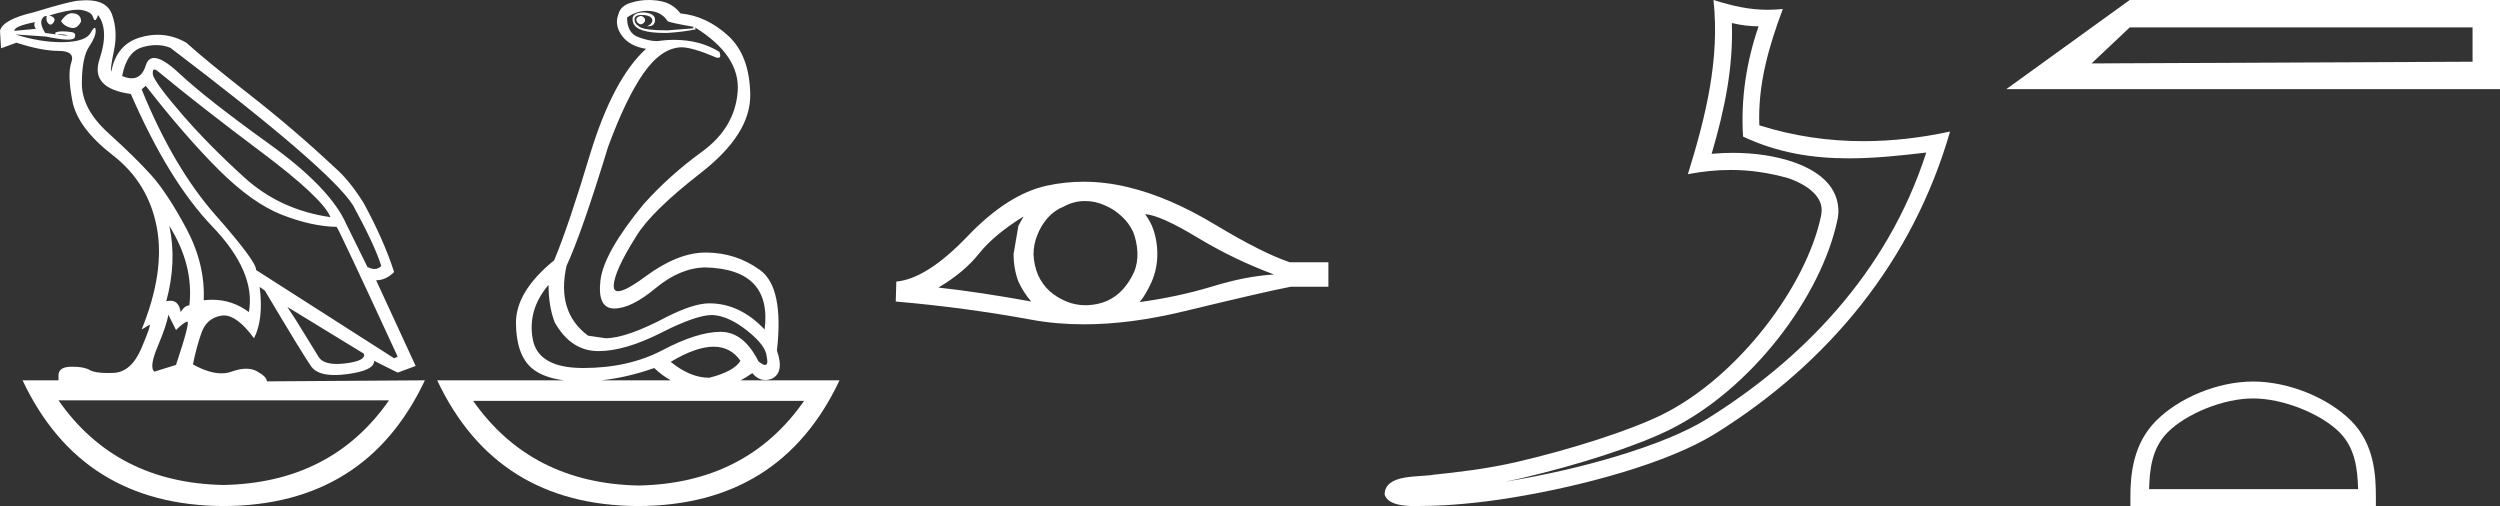 <?xml version="1.0" encoding="UTF-8" standalone="no"?>
<svg
   width="88.925"
   height="18.0"
   version="1.1"
   id="svg12"
   sodipodi:docname="irymaatneb.svg"
   inkscape:version="1.1.1 (3bf5ae0d25, 2021-09-20)"
   xmlns:inkscape="http://www.inkscape.org/namespaces/inkscape"
   xmlns:sodipodi="http://sodipodi.sourceforge.net/DTD/sodipodi-0.dtd"
   xmlns="http://www.w3.org/2000/svg"
   xmlns:svg="http://www.w3.org/2000/svg">
  <rect width="100%" height="100%" fill="#333333" stroke="none"/>
  <defs
     id="defs16" />
  <sodipodi:namedview
     id="namedview14"
     pagecolor="#ffffff"
     bordercolor="#666666"
     borderopacity="1.0"
     inkscape:pageshadow="2"
     inkscape:pageopacity="0.0"
     inkscape:pagecheckerboard="0"
     showgrid="false"
     inkscape:zoom="15.462545"
     inkscape:cx="44.494616"
     inkscape:cy="9.0218009"
     inkscape:window-width="1920"
     inkscape:window-height="1001"
     inkscape:window-x="-9"
     inkscape:window-y="-9"
     inkscape:window-maximized="1"
     inkscape:current-layer="svg12" />
  <path
     d="M 22.78 0.568 Q 22.634 0.605 22.634 0.696 Q 22.634 0.787 22.725 0.842 Q 22.761 0.864 22.796 0.864 Q 22.849 0.864 22.898 0.815 Q 22.98 0.733 22.926 0.651 Q 22.871 0.568 22.78 0.568 ZM 2.561 0.469 Q 2.36 0.469 2.172 0.751 Q 2.282 0.934 2.519 0.988 Q 2.555 0.997 2.59 0.997 Q 2.762 0.997 2.884 0.769 Q 2.884 0.514 2.628 0.477 Q 2.595 0.469 2.561 0.469 ZM 1.241 0.787 Q 1.186 0.915 1.278 1.025 L 0.511 1.098 Q 0.493 0.934 1.241 0.787 ZM 1.988 1.223 Q 1.988 1.223 1.988 1.223 L 1.988 1.223 L 1.988 1.223 ZM 2.126 1.22 Q 2.284 1.22 2.382 1.253 Q 2.418 1.265 2.381 1.265 Q 2.314 1.265 2.003 1.225 L 2.003 1.225 Q 2.068 1.22 2.126 1.22 ZM 5.495 2.472 Q 5.541 2.472 5.622 2.54 Q 7.1 3.763 9.291 5.405 Q 11.481 7.048 11.755 7.724 Q 9.966 7.468 8.698 6.318 Q 7.429 5.168 6.489 4.082 Q 5.549 2.996 5.439 2.668 Q 5.416 2.472 5.495 2.472 ZM 5.554 1.604 Q 5.82 1.604 6.06 1.7 Q 11.737 6.008 12.558 7.304 Q 13.325 8.709 13.562 9.458 Q 13.462 9.568 13.322 9.568 Q 13.209 9.568 13.069 9.494 L 12.321 7.979 Q 11.755 6.683 9.555 5.104 Q 7.356 3.525 6.37 2.604 Q 5.791 2.062 5.483 2.062 Q 5.267 2.062 5.184 2.33 Q 5.043 2.785 4.685 2.785 Q 4.534 2.785 4.344 2.704 Q 4.508 1.846 5.056 1.682 Q 5.315 1.604 5.554 1.604 ZM 6.023 8.034 Q 6.9 9.439 6.735 10.863 Q 6.571 10.863 6.425 11.1 Q 6.365 10.697 6.061 10.697 Q 5.994 10.697 5.914 10.717 Q 6.297 9.312 6.023 8.034 ZM 2.769 0.346 Q 2.855 0.346 2.92 0.359 Q 3.249 0.422 3.304 0.596 Q 3.342 0.718 3.381 0.718 Q 3.397 0.718 3.413 0.696 Q 3.468 0.623 3.486 0.532 Q 3.888 1.061 3.541 2.102 Q 3.194 3.142 4.654 3.343 Q 6.005 6.446 7.557 8.061 Q 9.108 9.677 8.853 11.1 Q 8.263 10.662 7.548 10.662 Q 7.4 10.662 7.246 10.681 Q 7.301 9.385 6.626 8.125 Q 5.95 6.866 5.385 6.236 Q 4.819 5.606 3.86 4.739 Q 2.902 3.872 2.911 2.95 Q 2.92 2.029 3.167 1.664 Q 3.413 1.299 3.404 1.08 Q 3.4 0.989 3.368 0.989 Q 3.323 0.989 3.222 1.171 Q 3.048 1.481 2.263 1.499 Q 2.217 1.5 2.171 1.5 Q 1.424 1.5 0.548 1.226 L 0.548 1.226 L 1.625 1.299 Q 2.157 1.409 2.415 1.409 Q 2.627 1.409 2.656 1.335 Q 2.72 1.171 2.555 1.143 Q 2.391 1.116 2.218 1.116 Q 2.044 1.116 1.953 1.171 L 1.988 1.223 L 1.988 1.223 Q 1.828 1.202 1.606 1.171 Q 1.369 0.787 1.533 0.623 Q 1.57 0.568 1.661 0.568 Q 1.625 0.751 1.725 0.842 Q 1.762 0.876 1.798 0.876 Q 1.859 0.876 1.917 0.778 Q 2.008 0.623 1.752 0.55 Q 2.424 0.346 2.769 0.346 ZM 23.017 0.386 Q 23.51 0.386 23.747 0.751 Q 23.82 0.806 24.66 0.952 L 24.66 1.007 L 23.747 1.08 Q 22.962 1.08 22.761 0.961 Q 22.561 0.842 22.57 0.687 Q 22.579 0.532 22.816 0.532 Q 23.053 0.532 23.145 0.614 Q 23.236 0.696 23.19 0.787 Q 23.145 0.879 23.017 0.934 Q 23.037 0.935 23.055 0.935 Q 23.291 0.935 23.3 0.714 Q 23.309 0.477 22.907 0.441 Q 22.396 0.441 22.524 0.815 Q 22.646 1.172 23.647 1.172 Q 23.696 1.172 23.747 1.171 Q 24.313 1.134 24.751 1.043 L 24.714 0.97 L 24.714 0.97 Q 26.339 1.974 26.239 3.261 Q 26.138 4.548 24.97 5.396 Q 23.802 6.245 22.889 7.267 Q 21.465 9.001 21.356 9.987 Q 21.246 10.973 21.849 10.973 Q 22.451 10.973 23.318 10.252 Q 24.185 9.531 25.08 9.512 Q 27.471 9.567 27.197 11.721 Q 26.321 10.79 25.226 10.79 Q 24.678 10.79 23.729 11.265 Q 22.287 12.031 21.538 12.031 L 20.918 11.94 Q 19.786 11.1 20.151 9.458 Q 20.699 8.271 21.63 5.223 Q 22.269 3.489 22.898 2.595 Q 23.528 1.7 24.24 1.682 Q 24.623 1.682 25.481 2.047 Q 25.517 2.057 25.543 2.057 Q 25.666 2.057 25.591 1.846 Q 24.901 1.418 23.981 1.418 Q 23.684 1.418 23.364 1.463 Q 23.09 1.463 22.698 1.317 Q 22.305 1.171 22.305 0.623 Q 22.634 0.386 23.017 0.386 ZM 5.184 3.051 Q 6.608 4.876 7.794 6.053 Q 8.98 7.231 10.03 7.641 Q 11.08 8.052 11.974 8.07 Q 12.083 8.216 14.146 12.688 L 14.018 12.743 L 9.108 9.604 Q 9.145 9.33 7.657 7.641 Q 6.169 5.953 5.038 3.179 L 5.184 3.051 ZM 10.222 10.918 L 12.941 12.579 Q 13.033 12.834 12.284 12.926 Q 12.118 12.946 11.979 12.946 Q 11.491 12.946 11.335 12.698 Q 11.134 12.378 10.824 11.867 Q 10.514 11.356 10.222 10.918 ZM 19.512 10.133 Q 19.512 10.9 19.731 11.465 Q 20.297 12.469 21.246 12.488 Q 21.271 12.488 21.297 12.488 Q 22.231 12.488 23.528 11.831 Q 24.761 11.206 25.322 11.206 Q 25.367 11.206 25.408 11.21 Q 25.956 11.265 26.595 11.776 Q 27.233 12.287 27.27 12.67 Q 27.337 12.981 27.214 12.981 Q 27.135 12.981 26.978 12.853 Q 26.453 11.803 25.632 11.803 Q 25.625 11.803 25.618 11.803 Q 24.787 11.812 23.574 12.451 Q 22.36 13.09 20.744 13.09 Q 19.129 13.09 18.947 12.05 Q 18.764 11.009 19.512 10.133 ZM 5.987 11.192 L 6.261 11.739 Q 6.516 11.484 6.653 11.438 Q 6.657 11.437 6.66 11.437 Q 6.775 11.437 6.261 12.98 L 5.494 13.218 Q 5.293 13.072 5.613 12.314 Q 5.932 11.557 5.987 11.192 ZM 25.384 12.332 Q 25.989 12.332 26.339 12.834 Q 26.102 13.218 25.226 13.437 Q 24.55 13.437 23.857 12.871 Q 24.757 12.332 25.384 12.332 ZM 23.272 13.09 Q 23.544 13.355 23.86 13.528 L 21.387 13.528 Q 22.296 13.433 23.272 13.09 ZM 13.836 14.24 Q 11.794 17.175 7.949 17.251 L 7.949 17.251 Q 4.123 17.175 2.081 14.24 ZM 28.602 14.258 Q 26.56 17.193 22.716 17.27 L 22.716 17.27 Q 18.889 17.193 16.829 14.258 ZM 3.083 0.009 Q 2.972 0.009 2.847 0.021 Q 2.555 0.021 1.186 0.441 Q 0.091 0.696 0.0 1.098 L 0.037 1.718 L 0.584 1.518 Q 1.478 1.81 2.081 1.81 Q 2.683 1.81 2.537 2.22 Q 2.391 2.631 2.574 3.589 Q 2.756 4.548 4.016 5.524 Q 5.275 6.501 5.576 8.08 Q 5.877 9.658 5.038 11.721 L 5.312 11.557 Q 5.317 11.553 5.321 11.553 Q 5.381 11.553 5.038 12.369 Q 4.673 13.236 4.043 13.263 Q 3.932 13.268 3.834 13.268 Q 3.375 13.268 3.194 13.163 Q 2.99 13.044 2.587 13.044 Q 2.558 13.044 2.528 13.044 Q 2.081 13.053 2.081 13.346 L 2.081 13.528 L 0.803 13.528 Q 2.902 17.982 7.958 18 Q 13.014 17.982 15.113 13.528 L 15.113 13.528 L 9.492 13.565 Q 9.492 13.4 9.145 13.209 Q 8.975 13.115 8.756 13.115 Q 8.526 13.115 8.241 13.218 Q 8.071 13.279 7.876 13.279 Q 7.434 13.279 6.863 12.962 Q 6.991 12.323 7.173 11.821 Q 7.356 11.319 7.867 11.228 Q 7.914 11.22 7.963 11.22 Q 8.439 11.22 9.035 12.031 Q 9.382 11.356 9.236 10.206 L 9.236 10.206 L 9.419 10.334 Q 10.787 12.634 11.07 13.035 Q 11.285 13.34 11.904 13.34 Q 12.101 13.34 12.339 13.309 Q 13.325 13.181 13.306 12.834 L 13.306 12.834 L 14.146 13.254 L 14.785 13.017 L 13.379 9.969 Q 13.726 9.969 14.018 9.677 Q 13.671 8.581 12.941 7.231 Q 12.43 6.409 11.901 5.953 Q 10.459 4.602 8.907 3.389 Q 7.356 2.175 6.626 1.518 Q 6.135 1.237 5.607 1.237 Q 5.31 1.237 5.001 1.326 Q 4.143 1.572 3.961 2.54 Q 3.906 2.503 4.052 1.81 Q 4.198 1.116 3.988 0.523 Q 3.806 0.009 3.083 0.009 ZM 23.079 0.0 Q 22.748 0.0 22.451 0.094 Q 22.068 0.203 21.995 0.514 Q 21.849 0.897 22.123 1.271 Q 22.396 1.645 22.98 1.737 Q 21.812 2.795 20.991 5.478 Q 20.224 8.034 19.713 9.257 Q 18.344 10.37 18.353 11.493 Q 18.362 12.615 18.91 13.09 Q 19.306 13.433 20.064 13.528 L 15.551 13.528 Q 17.651 17.982 22.707 18 Q 27.763 17.982 29.862 13.528 L 26.348 13.528 Q 26.549 13.419 26.759 13.272 Q 26.964 13.517 27.224 13.517 Q 27.333 13.517 27.452 13.473 Q 27.909 13.254 27.635 12.469 Q 27.89 10.224 27.033 9.604 Q 26.175 8.983 25.098 8.983 Q 24.112 8.983 22.962 9.832 Q 22.249 10.358 21.985 10.358 Q 21.824 10.358 21.831 10.16 Q 21.849 9.64 22.634 8.399 Q 23.163 7.523 24.934 6.145 Q 26.704 4.767 26.686 3.37 Q 26.668 1.974 25.901 1.271 Q 25.134 0.568 24.203 0.477 Q 24.057 0.276 23.82 0.149 Q 23.583 0.021 23.19 0.003 Q 23.134 0.0 23.079 0.0 Z"
     style="fill:#ffffff;stroke:none"
     id="path2" />
  <path
     d="M 36.408 7.698 Q 36.327 7.85 36.225 8.032 L 36.053 9.034 Q 36.053 9.561 36.225 10.016 Q 36.408 10.411 36.681 10.725 Q 34.848 10.391 33.38 10.229 Q 34.302 9.682 34.828 9.014 Q 35.365 8.346 36.408 7.698 ZM 40.731 7.617 Q 41.287 7.657 42.604 8.457 Q 43.92 9.247 45.317 9.763 Q 44.294 9.824 43.09 10.199 Q 41.875 10.563 40.538 10.745 Q 40.751 10.492 40.963 10.026 Q 41.166 9.561 41.166 9.034 Q 41.166 8.498 40.974 8.032 Q 40.872 7.809 40.731 7.617 ZM 38.601 7.151 Q 38.95 7.151 39.273 7.293 Q 39.617 7.435 39.88 7.678 Q 40.143 7.91 40.305 8.245 Q 40.437 8.579 40.457 8.963 Q 40.477 9.348 40.336 9.682 Q 40.184 10.016 39.951 10.28 Q 39.708 10.553 39.374 10.705 Q 39.04 10.846 38.655 10.857 Q 38.63 10.857 38.605 10.857 Q 38.258 10.857 37.936 10.725 Q 37.592 10.583 37.329 10.35 Q 37.076 10.118 36.924 9.783 Q 36.782 9.449 36.762 9.055 Q 36.762 8.68 36.904 8.346 Q 37.035 8.012 37.268 7.748 Q 37.511 7.475 37.845 7.344 Q 38.179 7.161 38.554 7.151 Q 38.577 7.151 38.601 7.151 ZM 38.545 6.464 Q 37.883 6.464 37.238 6.604 Q 35.841 6.908 34.403 8.417 Q 32.965 9.915 31.882 10.016 L 31.862 10.725 Q 34.322 10.938 36.691 11.373 Q 37.577 11.536 38.555 11.536 Q 40.192 11.536 42.087 11.079 Q 45.104 10.35 45.914 10.199 L 47.251 10.199 L 47.251 9.328 L 45.874 9.328 Q 44.892 8.994 43.241 8.002 Q 41.601 7.009 40.113 6.655 Q 39.317 6.464 38.545 6.464 Z"
     style="fill:#ffffff;stroke:none"
     id="path4" />
  <path
     d="M 61.602 0.818 C 61.929 0.898 62.212 0.931 62.553 0.937 C 62.117 2.2 61.916 3.524 62.001 4.859 C 63.247 5.445 64.492 5.632 65.763 5.632 C 66.665 5.632 67.579 5.538 68.517 5.426 L 68.517 5.426 C 67.124 9.751 64.045 12.836 60.701 14.911 C 59.16 15.868 56.156 16.705 53.684 17.109 C 53.638 17.117 53.593 17.123 53.547 17.131 C 53.741 17.092 53.938 17.052 54.137 17.005 C 56.09 16.548 58.162 15.891 59.382 15.288 C 62.312 13.843 64.786 10.542 65.359 7.813 C 65.461 7.33 65.32 6.872 65.029 6.532 C 64.737 6.192 64.315 5.951 63.825 5.777 C 63.183 5.549 62.417 5.437 61.64 5.437 C 61.387 5.437 61.134 5.449 60.883 5.472 C 61.35 3.88 61.657 2.385 61.602 0.818 ZM 60.948 0.0 C 61.182 2.116 60.661 4.189 60.038 6.195 C 60.564 6.096 61.065 6.045 61.56 6.045 C 62.241 6.045 62.912 6.141 63.624 6.342 C 64.049 6.493 64.381 6.698 64.573 6.922 C 64.766 7.147 64.839 7.374 64.772 7.69 C 64.253 10.166 61.836 13.409 59.117 14.751 C 57.985 15.309 55.92 15.972 54.001 16.421 C 52.884 16.682 51.817 16.799 50.998 16.885 C 50.467 16.985 49.262 16.843 49.251 17.592 C 49.371 17.955 49.904 18 50.328 18 C 50.462 18 50.585 17.995 50.681 17.995 C 51.477 17.99 52.582 17.897 53.781 17.701 C 56.304 17.289 59.319 16.475 61.018 15.421 C 65.06 12.901 68.035 9.282 69.364 4.679 L 69.364 4.679 C 68.331 4.902 67.303 5.021 66.28 5.021 C 65.038 5.021 63.804 4.844 62.579 4.458 C 62.523 3.004 62.913 1.662 63.415 0.32 L 63.415 0.32 C 63.229 0.339 63.051 0.348 62.878 0.348 C 62.212 0.348 61.626 0.211 60.948 0.0 Z"
     style="fill:#ffffff;stroke:none"
     id="path6" />
  <path
     d="M 71.364 3.171 L 88.925 3.171 L 88.925 0.0 L 75.754 0.0 L 71.364 3.171 M 87.949 0.975 L 87.949 2.195 L 74.396 2.256 L 75.754 0.975 L 87.949 0.975 Z"
     style="fill:#ffffff;stroke:none"
     id="path8" />
  <path
     d="M 80.144 14.172 C 81.218 14.172 82.563 14.724 83.213 15.374 C 83.782 15.943 83.857 16.698 83.878 17.399 L 76.443 17.399 C 76.464 16.698 76.538 15.943 77.107 15.374 C 77.758 14.724 79.07 14.172 80.144 14.172 ZM 80.144 13.571 C 78.87 13.571 77.499 14.159 76.696 14.963 C 75.872 15.787 75.778 16.872 75.778 17.684 L 75.778 18 L 84.51 18 L 84.51 17.684 C 84.51 16.872 84.449 15.787 83.625 14.963 C 82.821 14.159 81.419 13.571 80.144 13.571 Z"
     style="fill:#ffffff;stroke:none"
     id="path10" />
</svg>
